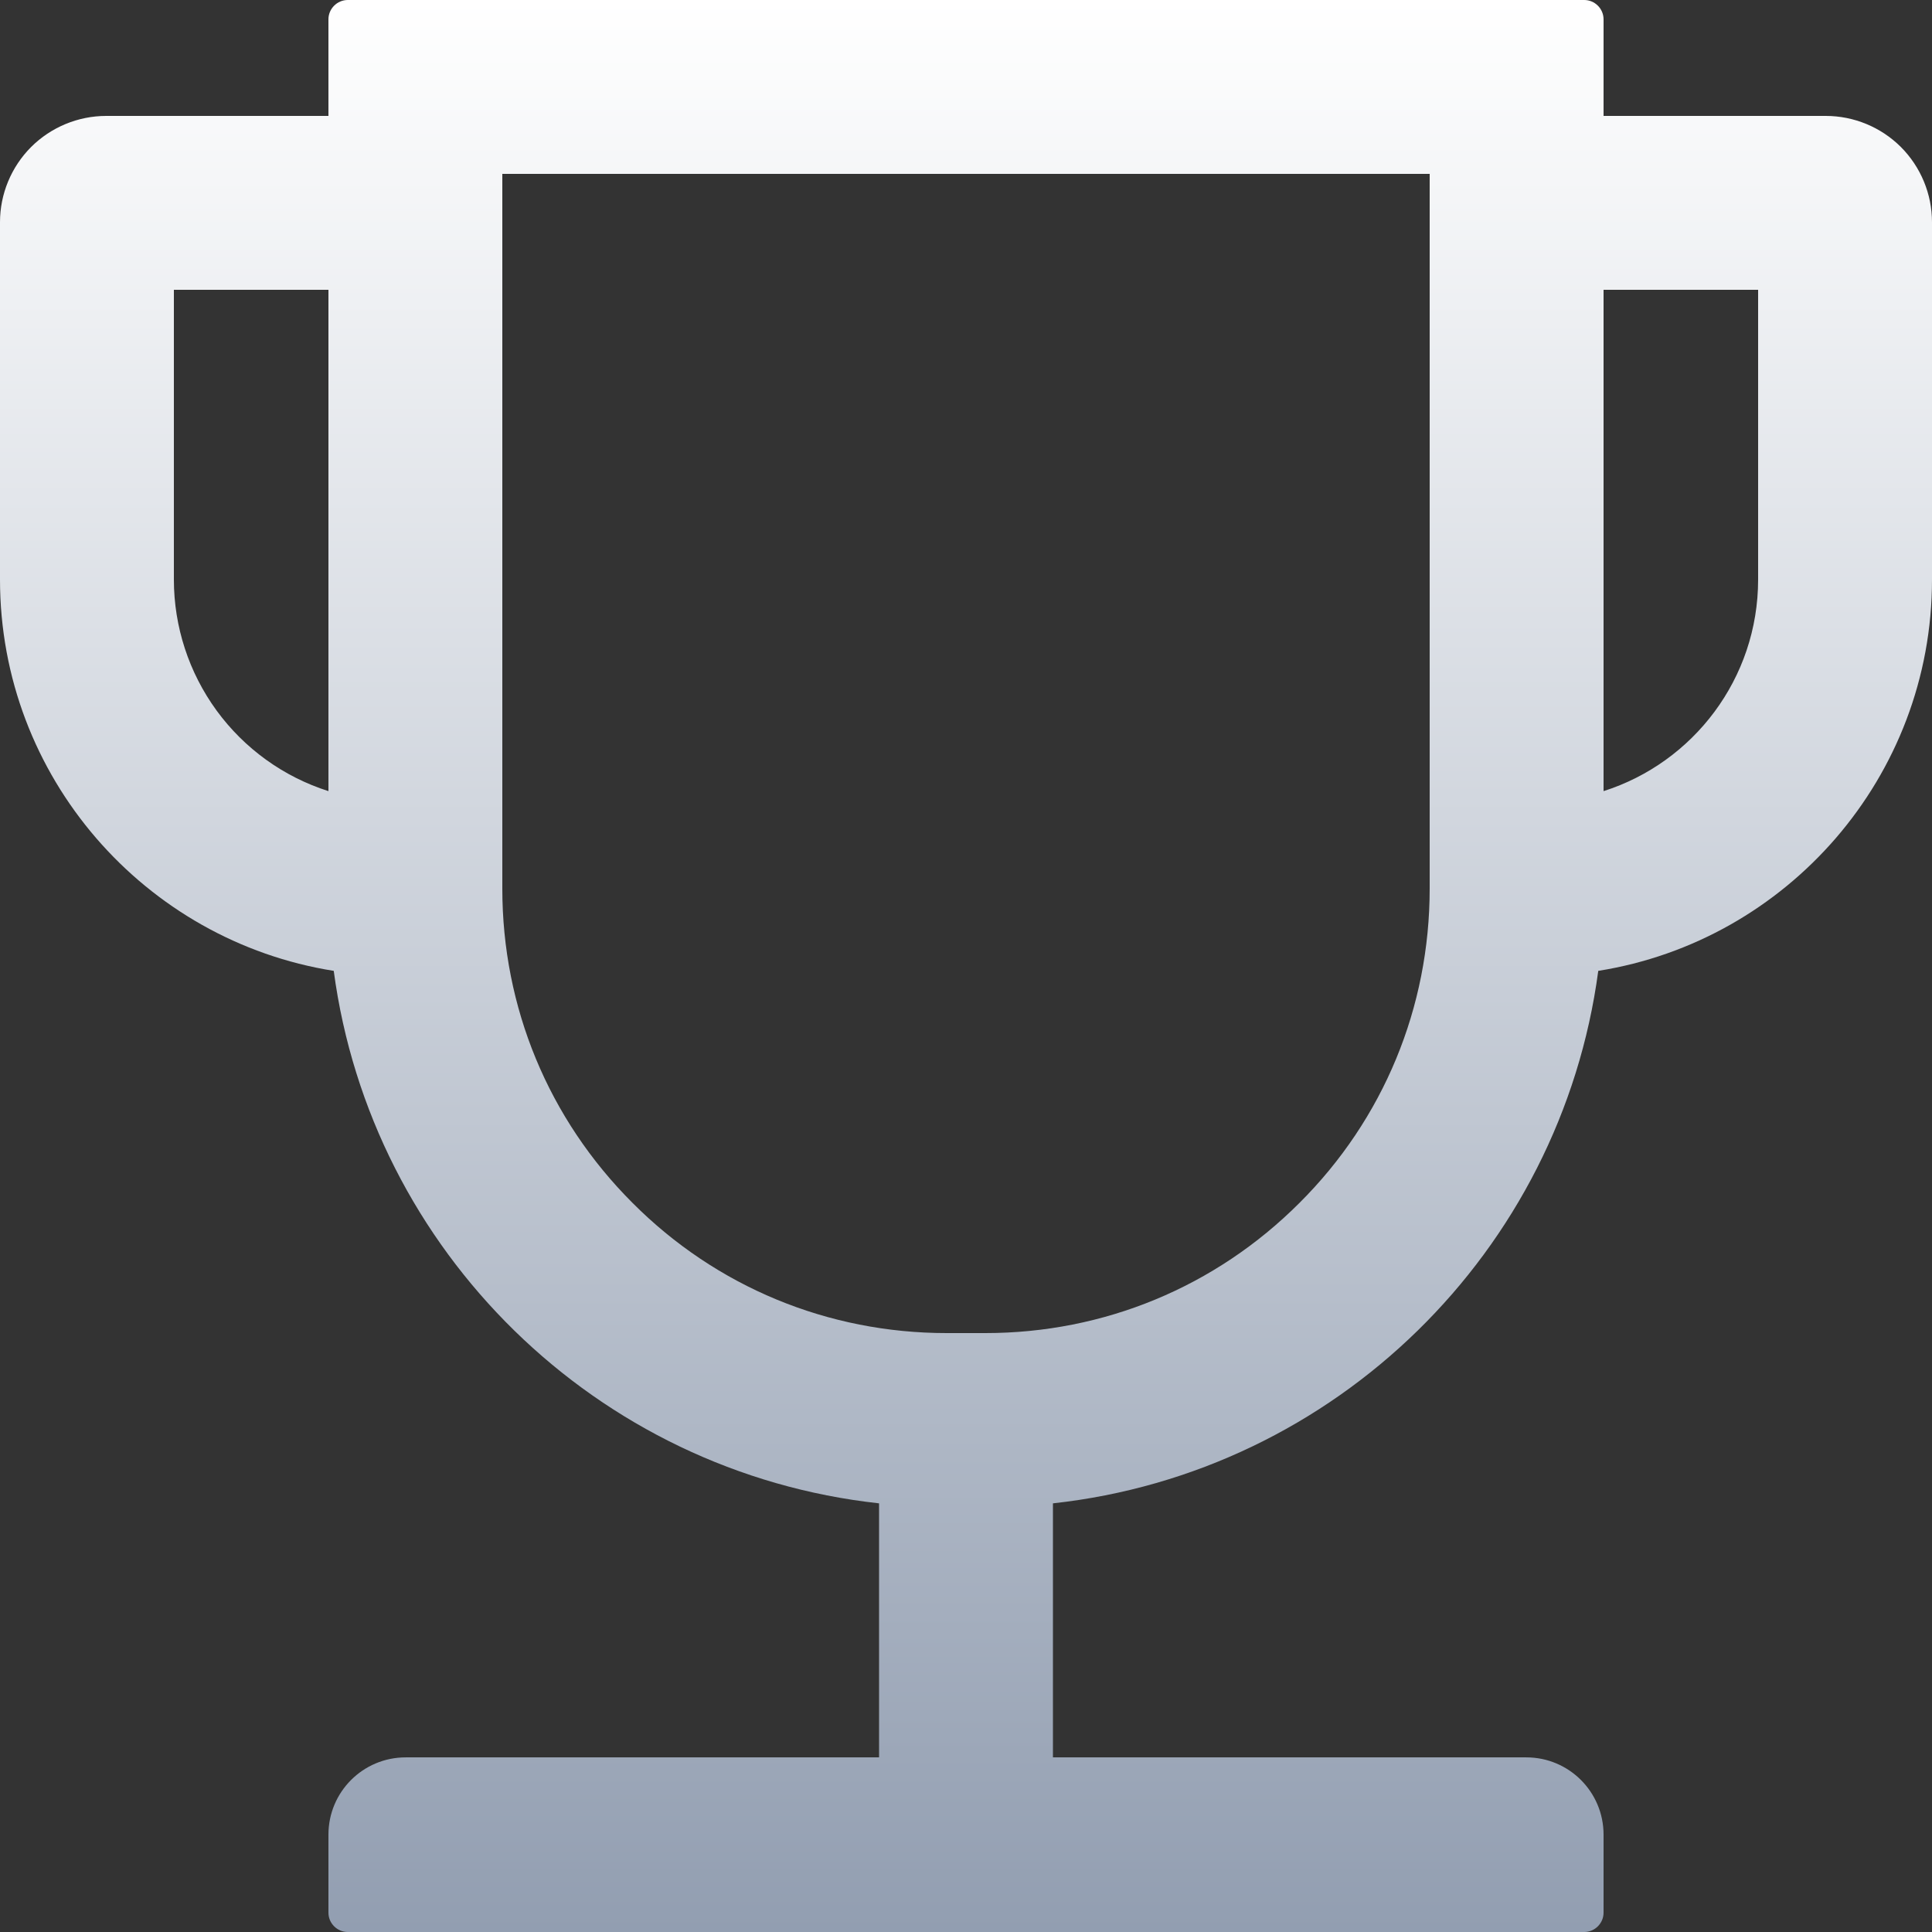 <svg width="31" height="31" viewBox="0 0 31 31" fill="none" xmlns="http://www.w3.org/2000/svg">
<rect x="0" y="0" width="31" height="31" fill="#333333" stroke="none"/>
<path d="M29.295 1.86H25.73V0.31C25.73 0.14 25.59 0 25.42 0H5.58C5.41 0 5.27 0.14 5.27 0.31V1.86H1.705C1.253 1.86 0.819 2.04 0.499 2.359C0.18 2.679 0 3.113 0 3.565V9.3C0 12.466 2.325 15.097 5.355 15.578C5.956 20.08 9.571 23.626 14.105 24.122V28.198H6.51C5.824 28.198 5.27 28.753 5.27 29.438V30.69C5.27 30.86 5.41 31 5.58 31H25.42C25.59 31 25.73 30.86 25.73 30.69V29.438C25.73 28.753 25.176 28.198 24.49 28.198H16.895V24.122C21.429 23.626 25.044 20.08 25.645 15.578C28.675 15.097 31 12.466 31 9.3V3.565C31 3.113 30.82 2.679 30.501 2.359C30.181 2.04 29.747 1.86 29.295 1.86ZM2.79 9.3V4.65H5.27V12.694C4.55 12.465 3.922 12.012 3.476 11.402C3.031 10.792 2.79 10.056 2.79 9.3ZM22.94 14.26C22.94 16.163 22.2 17.957 20.851 19.301C19.503 20.65 17.713 21.39 15.81 21.39H15.19C13.287 21.39 11.493 20.65 10.149 19.301C8.8 17.953 8.06 16.163 8.06 14.26V2.79H22.94V14.26ZM28.21 9.3C28.21 10.889 27.168 12.237 25.73 12.694V4.65H28.21V9.3Z" fill="url(#paint0_linear)"/>
<defs>
<linearGradient id="paint0_linear" x1="15.5" y1="0" x2="15.5" y2="31" gradientUnits="userSpaceOnUse">
<stop stop-color="white"/>
<stop offset="1" stop-color="#929EB1"/>
</linearGradient>
</defs>
</svg>
